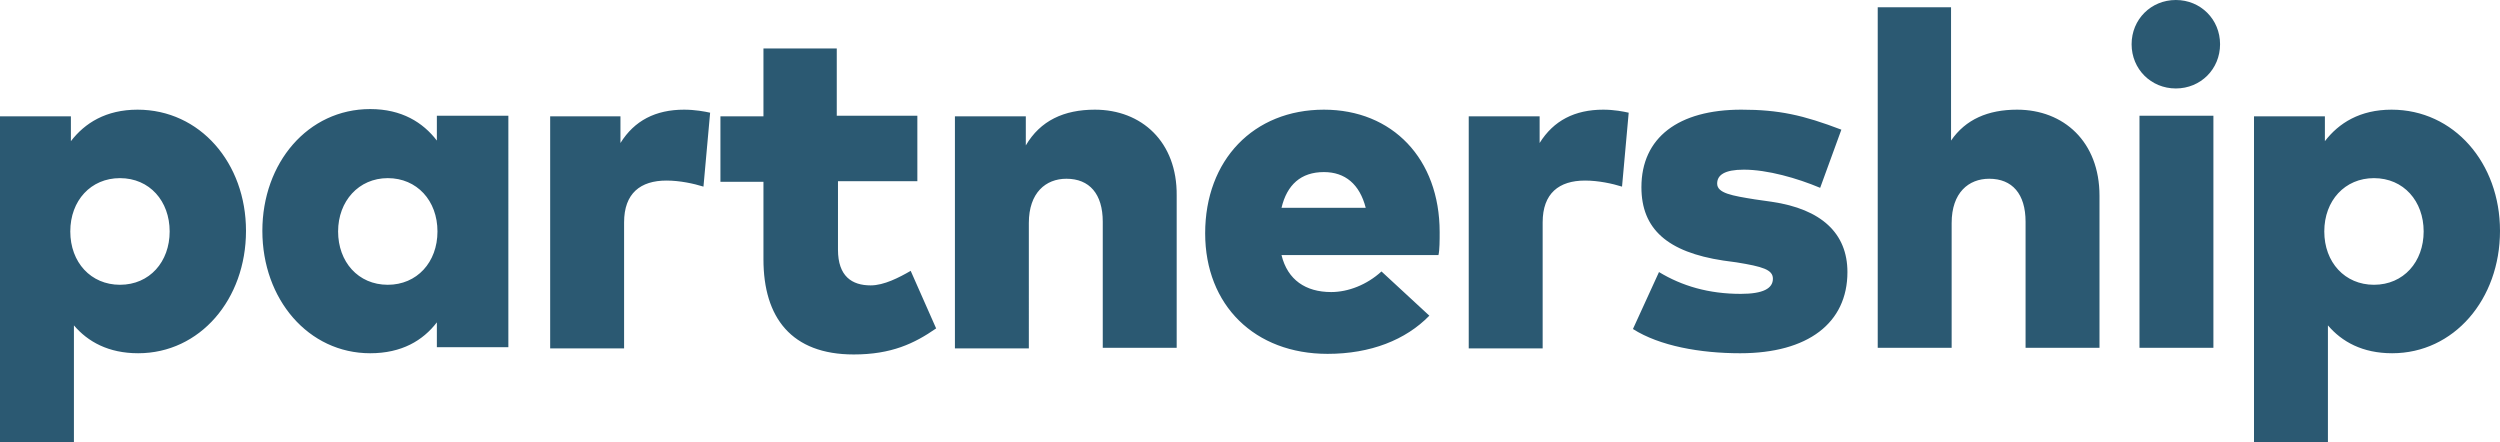 <!-- Generator: Adobe Illustrator 19.2.1, SVG Export Plug-In  -->
<svg version="1.1"
	 xmlns="http://www.w3.org/2000/svg" xmlns:xlink="http://www.w3.org/1999/xlink" xmlns:a="http://ns.adobe.com/AdobeSVGViewerExtensions/3.0/"
	 x="0px" y="0px" width="412.6px" height="73px" viewBox="0 0 412.6 73" style="enable-background:new 0 0 412.6 73;"
	 xml:space="preserve">
<style type="text/css">
	.st0{clip-path:url(#SVGID_2_);fill:#2B5972;}
	.st1{clip-path:url(#SVGID_4_);fill:#2B5972;}
</style>
<defs>
</defs>
<g>
	<defs>
		<rect id="SVGID_1_" width="412.6" height="73"/>
	</defs>
	<clipPath id="SVGID_2_">
		<use xlink:href="#SVGID_1_"  style="overflow:visible;"/>
	</clipPath>
	<path class="st0" d="M391.8,29.4c4.9,0,8.2,3.8,8.2,8.8s-3.3,8.8-8.2,8.8c-4.8,0-8.2-3.7-8.2-8.8S387,29.4,391.8,29.4 M394.7,18.1
		c-5.2,0-8.7,2.2-11,5.2v-4.1H372V73h12.2V53.7c2.3,2.7,5.7,4.6,10.6,4.6c10.2,0,17.8-8.9,17.8-20.2C412.6,26.9,405,18.1,394.7,18.1
		 M359.1,0c-4.1,0-7.3,3.2-7.3,7.3c0,4.1,3.2,7.3,7.3,7.3c4.1,0,7.3-3.2,7.3-7.3C366.4,3.2,363.2,0,359.1,0 M365.3,19.1h-12.2v38.3
		h12.2V19.1z M322.1,1.2h-12.2v56.2h12.2V36.8c0-5,2.8-7.3,6.2-7.3c3.8,0,6,2.5,6,7.1v20.8h12.2V32.3c0-8.9-5.9-14.2-13.6-14.2
		c-4.8,0-8.5,1.6-10.9,5.1V1.2z M303.9,21.4c-6.3-2.4-10.3-3.3-16.5-3.3c-10.4,0-16.5,4.6-16.5,12.8c0,6.9,4.3,10.7,13.5,12.1
		l2.2,0.3c4.3,0.7,6,1.2,6,2.7c0,1.6-1.6,2.5-5.3,2.5c-5.3,0-9.7-1.3-13.5-3.6l-4.3,9.4c4.4,2.8,11.1,4,17.7,4
		c11.2,0,17.7-5,17.7-13.4c0-6.4-4.3-10.4-12.5-11.6l-2.8-0.4c-3.7-0.6-6.2-1-6.2-2.6c0-1.4,1.2-2.3,4.4-2.3c3.9,0,8.8,1.4,12.6,3
		L303.9,21.4z M264.6,18.1c-4.7,0-8.2,1.8-10.5,5.5v-4.4h-11.7v38.3h12.2V36.7c0-4.8,2.7-6.9,7-6.9c2.2,0,4.5,0.5,6.1,1l1.1-12.2
		C267.9,18.4,266.4,18.1,264.6,18.1 M218.5,28.4c3.5,0,5.9,2,6.9,5.9h-13.9C212.4,30.5,214.7,28.4,218.5,28.4 M218.5,18.1
		c-11.6,0-19.6,8.3-19.6,20.4c0,11.9,8.2,19.9,20.2,19.9c7.1,0,12.9-2.3,16.8-6.3l-7.9-7.3c-2.4,2.2-5.5,3.4-8.3,3.4
		c-4.2,0-7.2-2-8.2-6.1h25.9c0.2-0.8,0.2-2.5,0.2-3.8C237.6,26.2,229.8,18.1,218.5,18.1 M180.7,18.1c-5.1,0-9,1.8-11.4,5.9v-4.8
		h-11.7v38.3h12.2V36.8c0-5,2.8-7.3,6.2-7.3c3.8,0,6,2.5,6,7.1v20.8h12.2V32.3C194.3,23.4,188.4,18.1,180.7,18.1 M151.2,19.1h-13.1
		V8H126v11.2h-7.1v10.8h7.1v12.8c0,9.6,4.6,15.7,14.9,15.7c6.2,0,10-1.8,13.6-4.3l-4.2-9.5c-1.9,1.1-4.4,2.4-6.6,2.4
		c-3.1,0-5.4-1.5-5.4-5.9V29.9h13.1V19.1z M112.9,18.1c-4.7,0-8.2,1.8-10.5,5.5v-4.4H90.8v38.3H103V36.7c0-4.8,2.7-6.9,7-6.9
		c2.2,0,4.5,0.5,6.1,1l1.1-12.2C116.3,18.4,114.7,18.1,112.9,18.1 M64,29.4c4.8,0,8.2,3.7,8.2,8.8S68.8,47,64,47
		c-4.9,0-8.2-3.8-8.2-8.8S59.2,29.4,64,29.4 M83.9,19.1H72.1v4.1c-2.3-3-5.8-5.2-11-5.2c-10.3,0-17.8,8.9-17.8,20.1
		c0,11.3,7.6,20.2,17.8,20.2c5.2,0,8.7-2.1,11-5.1v4.1h11.8V19.1z M19.8,29.4c4.9,0,8.2,3.8,8.2,8.8S24.7,47,19.8,47
		c-4.8,0-8.2-3.7-8.2-8.8S15,29.4,19.8,29.4 M22.7,18.1c-5.2,0-8.7,2.2-11,5.2v-4.1H0V73h12.2V53.7c2.3,2.7,5.7,4.6,10.6,4.6
		c10.2,0,17.8-8.9,17.8-20.2C40.6,26.9,33,18.1,22.7,18.1"/>
</g>
</svg>
